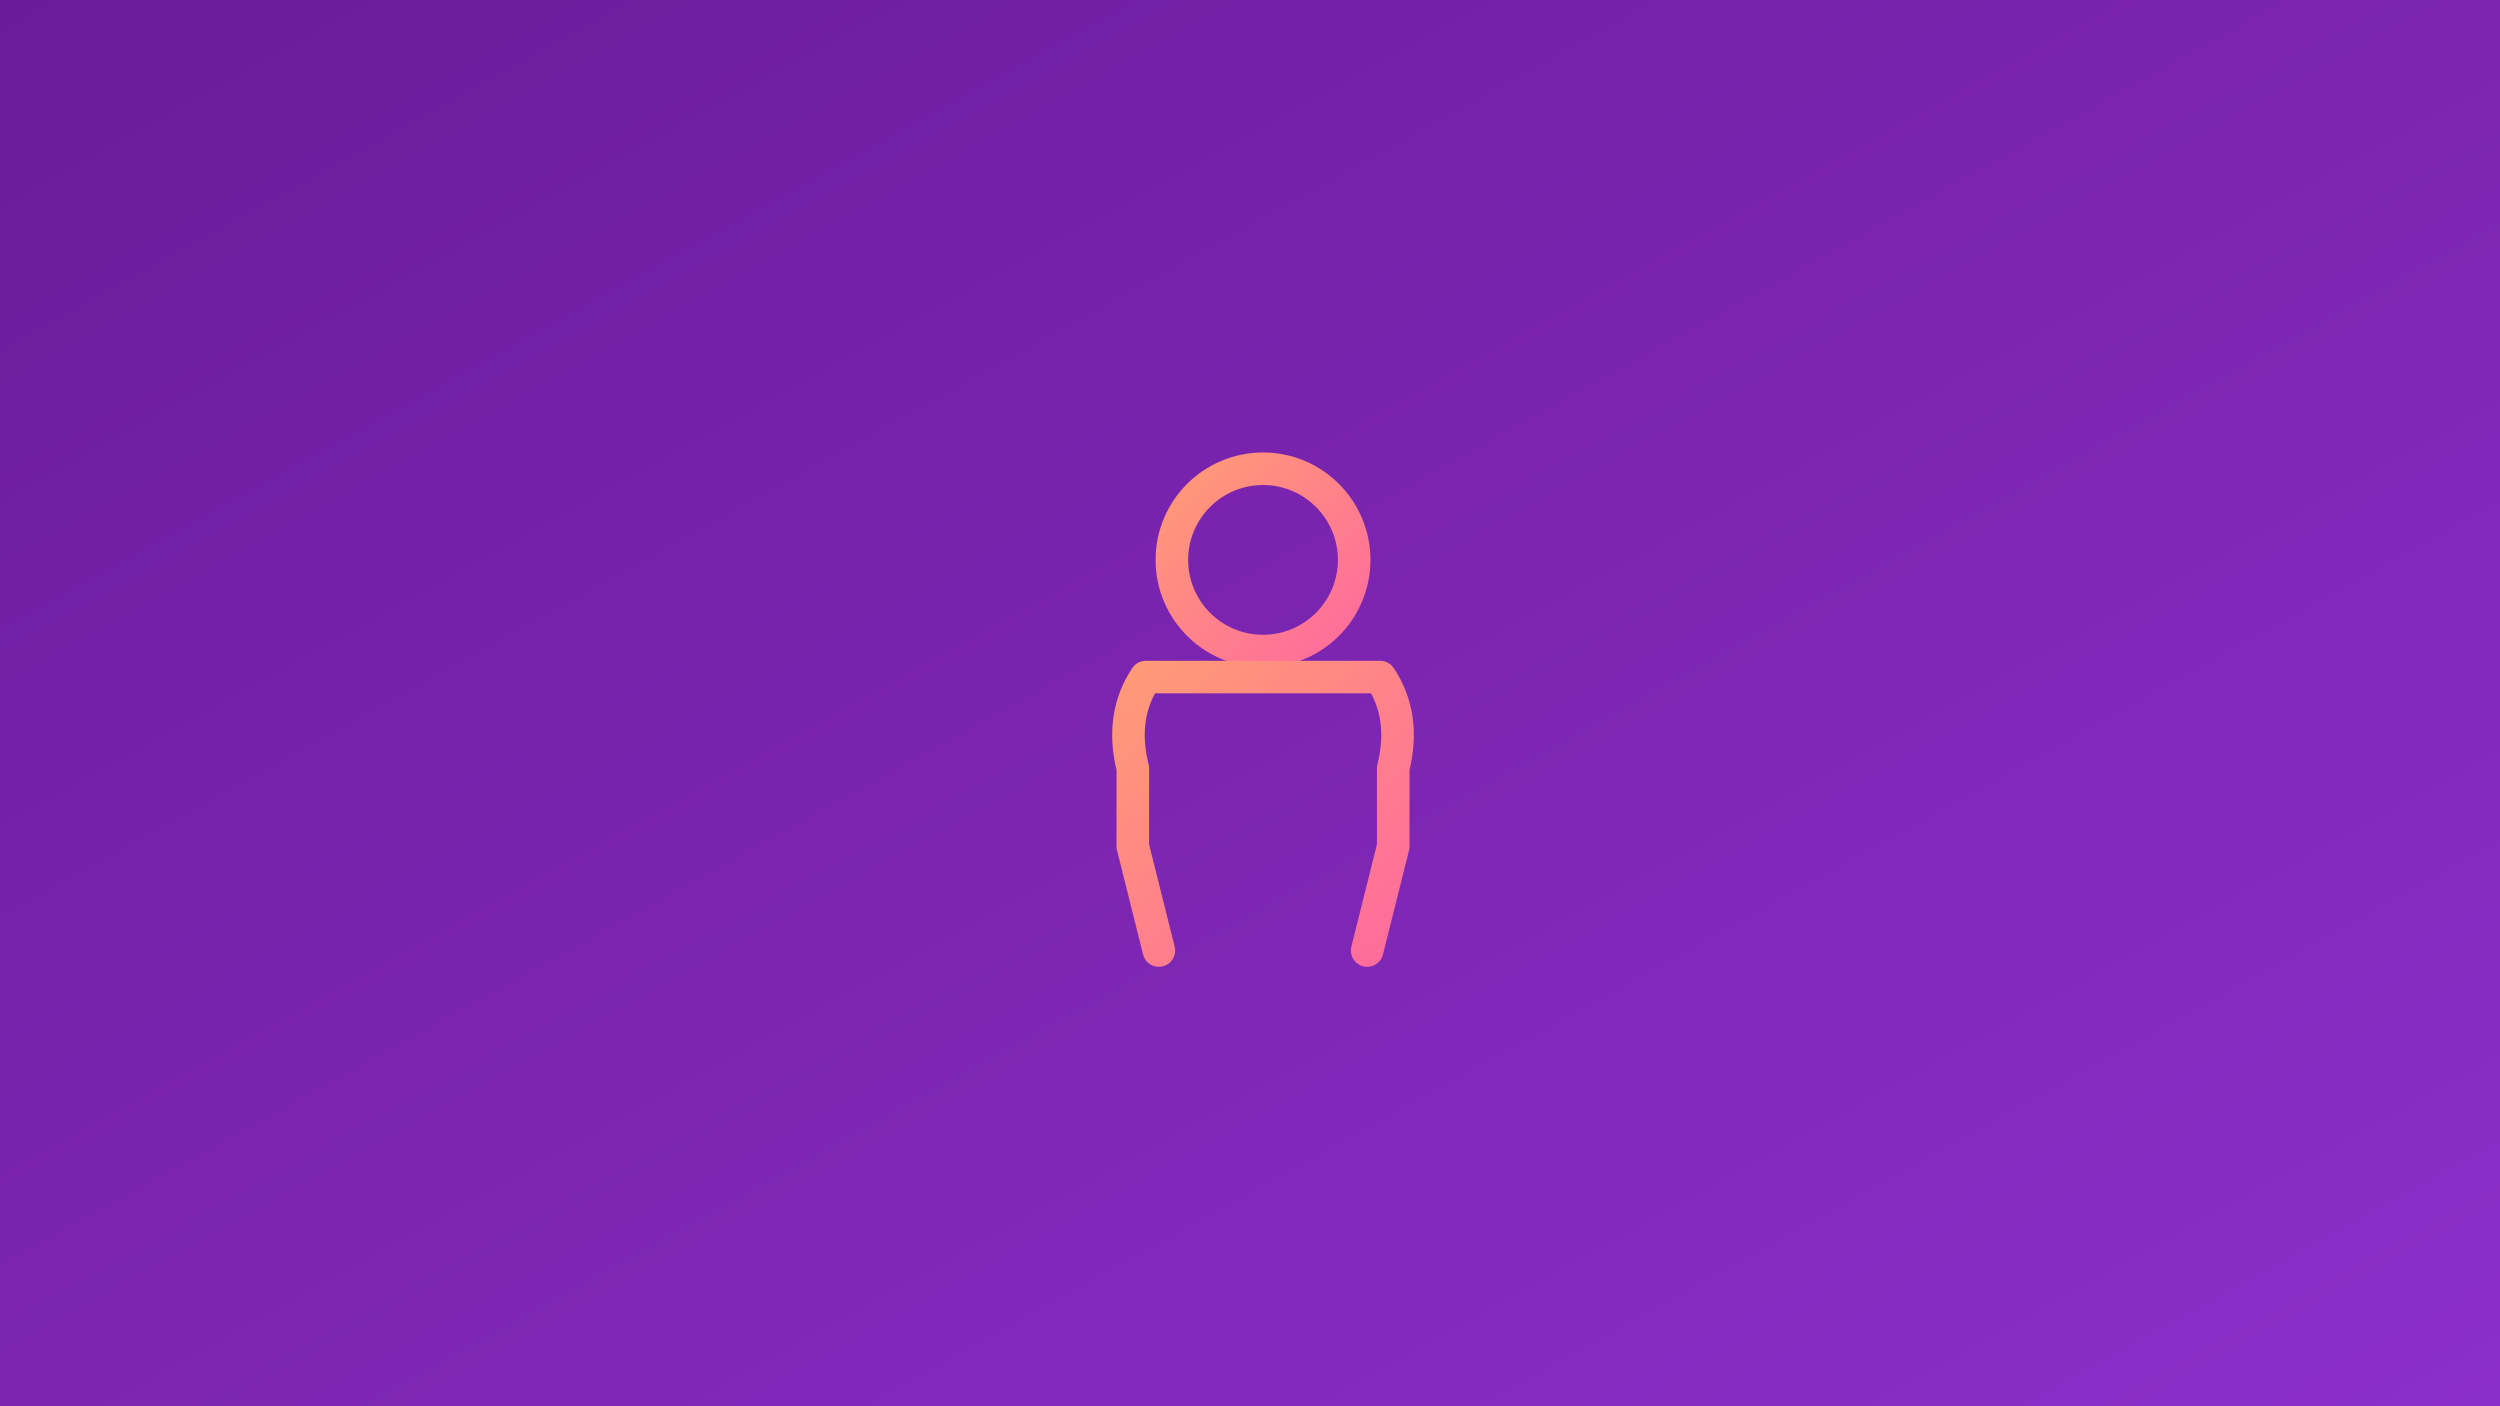 <svg xmlns="http://www.w3.org/2000/svg" viewBox="0 0 1920 1080" preserveAspectRatio="xMidYMid slice">
  <!-- Fundo roxo degradê -->
  <defs>
    <linearGradient id="bgGrad" x1="0%" y1="0%" x2="100%" y2="100%">
      <stop offset="0%" style="stop-color:#6B1B9A;stop-opacity:1" />
      <stop offset="100%" style="stop-color:#8B2FC9;stop-opacity:1" />
    </linearGradient>
    
    <linearGradient id="personGrad" x1="0%" y1="0%" x2="100%" y2="100%">
      <stop offset="0%" style="stop-color:#FF9A76;stop-opacity:1" />
      <stop offset="100%" style="stop-color:#FF6B9D;stop-opacity:1" />
    </linearGradient>
    
    <!-- Sombra -->
    <filter id="shadow" x="-50%" y="-50%" width="200%" height="200%">
      <feGaussianBlur in="SourceAlpha" stdDeviation="15"/>
      <feOffset dx="10" dy="10" result="offsetblur"/>
      <feComponentTransfer>
        <feFuncA type="linear" slope="0.3"/>
      </feComponentTransfer>
      <feMerge>
        <feMergeNode/>
        <feMergeNode in="SourceGraphic"/>
      </feMerge>
    </filter>
  </defs>
  
  <!-- Fundo -->
  <rect width="1920" height="1080" fill="url(#bgGrad)"/>
  
  <!-- Ícone de pessoa centralizado -->
  <g transform="translate(960, 540)" filter="url(#shadow)">
    <!-- Cabeça -->
    <circle cx="0" cy="-120" r="70" fill="none" stroke="url(#personGrad)" stroke-width="25" stroke-linecap="round"/>
    
    <!-- Corpo (formato de pessoa) -->
    <path d="
      M -90 -30
      Q -110 0 -100 40
      L -100 100
      
      M 90 -30
      Q 110 0 100 40
      L 100 100
      
      M -100 100
      L -80 180
      
      M 100 100
      L 80 180
      
      M -90 -30
      L 90 -30
    " 
    fill="none" 
    stroke="url(#personGrad)" 
    stroke-width="25" 
    stroke-linecap="round" 
    stroke-linejoin="round"/>
  </g>
</svg>

